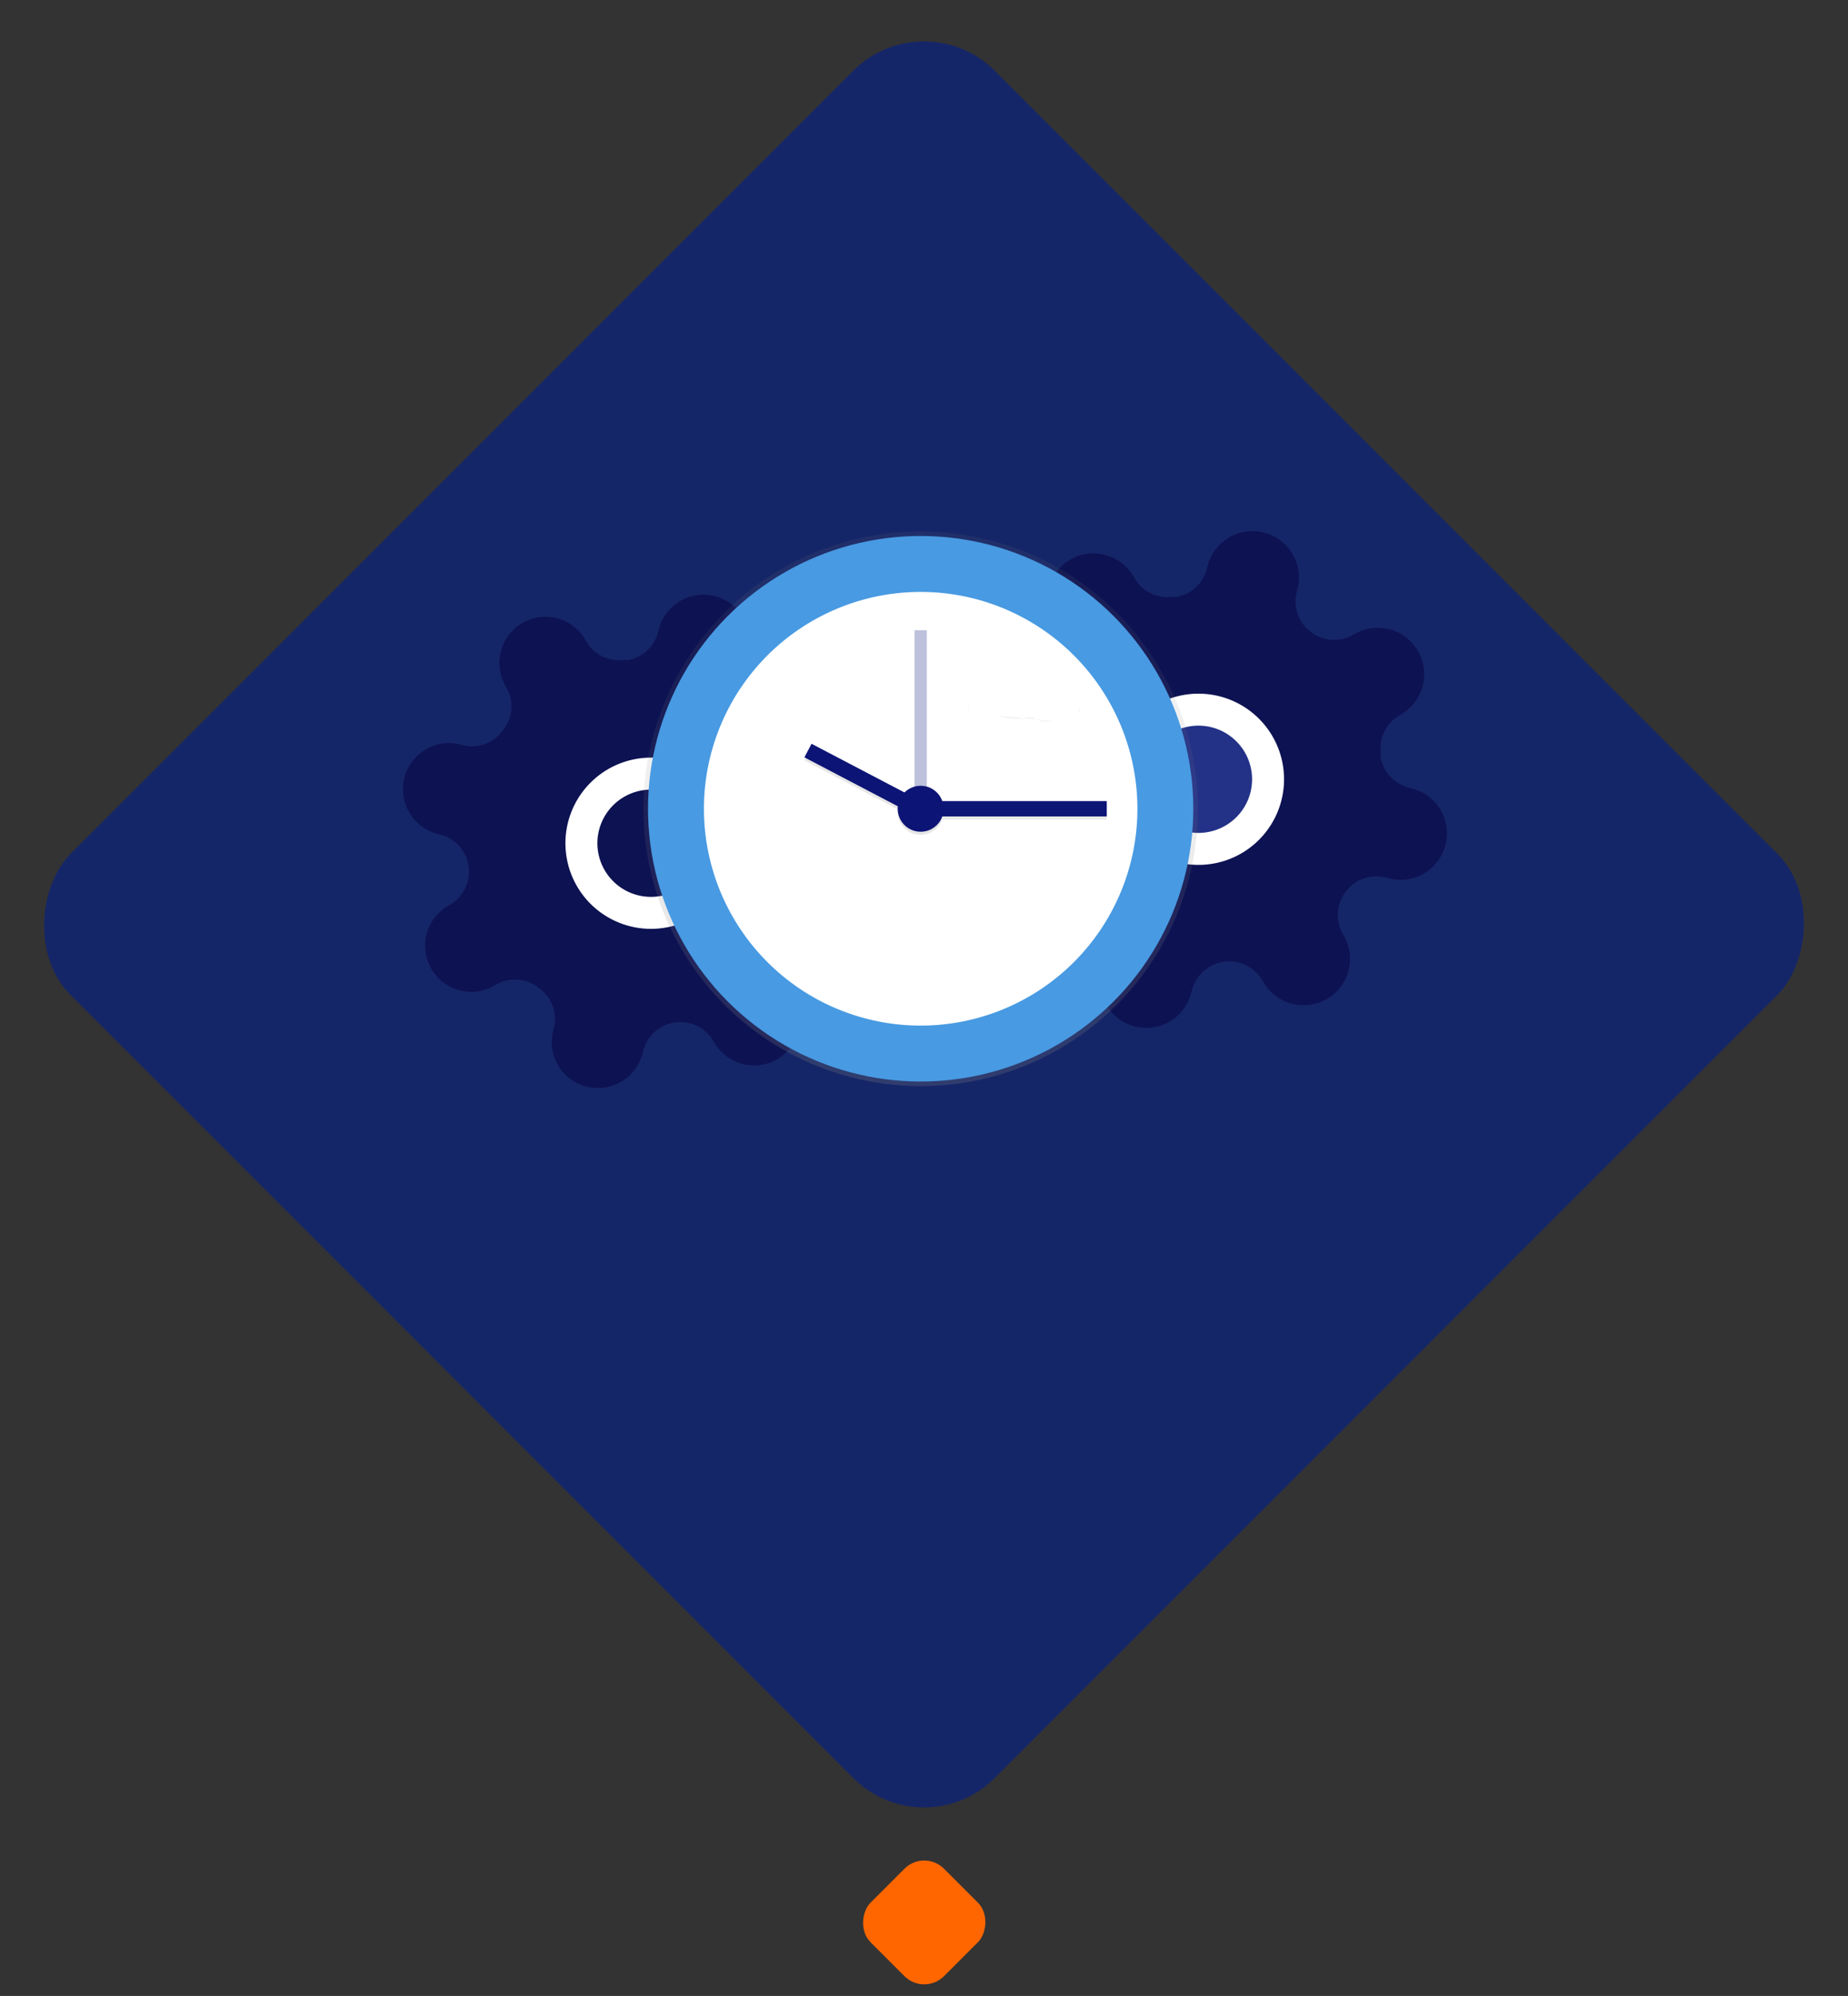 <svg xmlns="http://www.w3.org/2000/svg" xmlns:xlink="http://www.w3.org/1999/xlink" width="462.448" height="499.246" viewBox="0 0 462.448 499.246">
  <rect x="0" y="0" width="462.448" height="499.246" fill="#333333" stroke="none"/>
  <defs>
    <linearGradient id="linear-gradient" x1="0.5" y1="1" x2="0.5" gradientUnits="objectBoundingBox">
      <stop offset="0" stop-color="gray" stop-opacity="0.251"/>
      <stop offset="0.54" stop-color="gray" stop-opacity="0.122"/>
      <stop offset="1" stop-color="gray" stop-opacity="0.102"/>
    </linearGradient>
  </defs>
  <g id="HRM_Illustration_woT" data-name="HRM Illustration woT" transform="translate(-720.103 -2046.523)">
    <rect id="Rectangle_967" data-name="Rectangle 967" width="327" height="327" rx="25" transform="translate(951.327 2046.523) rotate(45)" fill="#152668"/>
    <rect id="Rectangle_821" data-name="Rectangle 821" width="26" height="26" rx="7" transform="translate(951.385 2509) rotate(45)" fill="#f60"/>
    <g id="Icon_feather-settings" data-name="Icon feather-settings" transform="matrix(0.966, 0.259, -0.259, 0.966, 974.876, 2163.236)">
      <path id="Path_87" data-name="Path 87" d="M106.791,81.254a9.576,9.576,0,0,0,1.915,10.563l.348.348A11.614,11.614,0,1,1,92.63,108.59l-.348-.348a9.654,9.654,0,0,0-16.367,6.849v.987a11.608,11.608,0,0,1-23.216,0v-.522a9.576,9.576,0,0,0-6.268-8.764,9.576,9.576,0,0,0-10.563,1.915l-.348.348A11.614,11.614,0,1,1,19.095,92.63l.348-.348a9.654,9.654,0,0,0-6.849-16.367h-.987a11.608,11.608,0,1,1,0-23.215h.522a9.576,9.576,0,0,0,8.764-6.268,9.576,9.576,0,0,0-1.915-10.563l-.348-.348A11.614,11.614,0,1,1,35.056,19.095l.348.348a9.576,9.576,0,0,0,10.563,1.915h.464a9.576,9.576,0,0,0,5.8-8.764v-.987a11.608,11.608,0,0,1,23.216,0v.522a9.654,9.654,0,0,0,16.367,6.849l.348-.348a11.614,11.614,0,1,1,16.425,16.425l-.348.348a9.576,9.576,0,0,0-1.915,10.563v.464a9.576,9.576,0,0,0,8.764,5.8h.987a11.608,11.608,0,1,1,0,23.215h-.522a9.576,9.576,0,0,0-8.764,5.8Z" transform="translate(0 0)" fill="#0d1252"/>
      <path id="Path_86" data-name="Path 86" d="M34.823,17.412A17.412,17.412,0,1,1,17.412,0,17.412,17.412,0,0,1,34.823,17.412Z" transform="translate(46.431 46.431)" fill="#233187" stroke="#fff" stroke-linecap="round" stroke-linejoin="round" stroke-width="8"/>
    </g>
    <g id="Icon_feather-settings-2" data-name="Icon feather-settings" transform="matrix(0.966, 0.259, -0.259, 0.966, 837.876, 2179.236)">
      <path id="Path_87-2" data-name="Path 87" d="M106.07,80.706a9.512,9.512,0,0,0,1.9,10.492l.346.346A11.536,11.536,0,1,1,92,107.857l-.346-.346a9.589,9.589,0,0,0-16.256,6.8v.98a11.529,11.529,0,0,1-23.059,0v-.519a9.512,9.512,0,0,0-6.226-8.7,9.512,9.512,0,0,0-10.492,1.9l-.346.346A11.536,11.536,0,1,1,18.966,92l.346-.346a9.589,9.589,0,0,0-6.8-16.256h-.98a11.529,11.529,0,1,1,0-23.059h.519a9.512,9.512,0,0,0,8.7-6.226,9.512,9.512,0,0,0-1.9-10.492L18.5,35.28A11.536,11.536,0,1,1,34.819,18.966l.346.346a9.512,9.512,0,0,0,10.492,1.9h.461a9.512,9.512,0,0,0,5.765-8.7v-.98a11.529,11.529,0,0,1,23.059,0v.519a9.589,9.589,0,0,0,16.256,6.8l.346-.346a11.536,11.536,0,1,1,16.314,16.314l-.346.346a9.512,9.512,0,0,0-1.9,10.492v.461a9.512,9.512,0,0,0,8.7,5.765h.98a11.529,11.529,0,0,1,0,23.059h-.519a9.512,9.512,0,0,0-8.7,5.765Z" transform="translate(0 0)" fill="#0d1252"/>
      <path id="Path_86-2" data-name="Path 86" d="M34.823,17.412A17.412,17.412,0,1,1,17.412,0,17.412,17.412,0,0,1,34.823,17.412Z" transform="translate(46.431 46.431)" fill="#0d1252" stroke="#fff" stroke-linecap="round" stroke-linejoin="round" stroke-width="8"/>
    </g>
    <g id="Group_193" data-name="Group 193" transform="translate(850.636 2175.168)">
      <circle id="Ellipse_2654" data-name="Ellipse 2654" cx="69.377" cy="69.377" r="69.377" transform="translate(30.478 4.273)" fill="url(#linear-gradient)"/>
      <circle id="Ellipse_2655" data-name="Ellipse 2655" cx="68.227" cy="68.227" r="68.227" transform="translate(31.628 5.423)" fill="#489ae2"/>
      <path id="Path_748" data-name="Path 748" d="M54.237,0A54.237,54.237,0,1,1,0,54.237,54.237,54.237,0,0,1,54.237,0Z" transform="translate(45.619 19.414)" fill="#fff"/>
      <rect id="Rectangle_410" data-name="Rectangle 410" width="3.066" height="47.912" transform="translate(98.322 28.996)" fill="#233187" opacity="0.3"/>
      <g id="Group_127" data-name="Group 127" transform="translate(70.756 58.16)" opacity="0.1">
        <rect id="Rectangle_411" data-name="Rectangle 411" width="43.313" height="3.833" transform="translate(32.358 14.341)"/>
        <rect id="Rectangle_412" data-name="Rectangle 412" width="3.833" height="30.764" transform="translate(0 3.396) rotate(-62.36)"/>
        <circle id="Ellipse_2657" data-name="Ellipse 2657" cx="5.749" cy="5.749" r="5.749" transform="translate(23.35 10.508)"/>
      </g>
      <rect id="Rectangle_413" data-name="Rectangle 413" width="43.313" height="3.833" transform="translate(103.114 71.734)" fill="#0c1475"/>
      <rect id="Rectangle_414" data-name="Rectangle 414" width="30.764" height="3.833" transform="translate(72.547 57.398) rotate(27.64)" fill="#0c1475"/>
      <circle id="Ellipse_2658" data-name="Ellipse 2658" cx="5.749" cy="5.749" r="5.749" transform="translate(94.106 67.901)" fill="#0c1475"/>
      <path id="Path_292" data-name="Path 292" d="M705.32,326.79s4.289,1.575,7.091.351l1.4.088a6.2,6.2,0,0,0,4.791.9" transform="translate(-585.859 -276.421)" opacity="0.05"/>
      <path id="Path_293" data-name="Path 293" d="M809.4,313.09s-.7,1.664-.351,2.189" transform="translate(-669.629 -265.347)" opacity="0.05"/>
      <path id="Path_294" data-name="Path 294" d="M665.58,310.35s.351,1.664,0,2.189" transform="translate(-553.735 -263.132)" opacity="0.05"/>
    </g>
  </g>
</svg>
